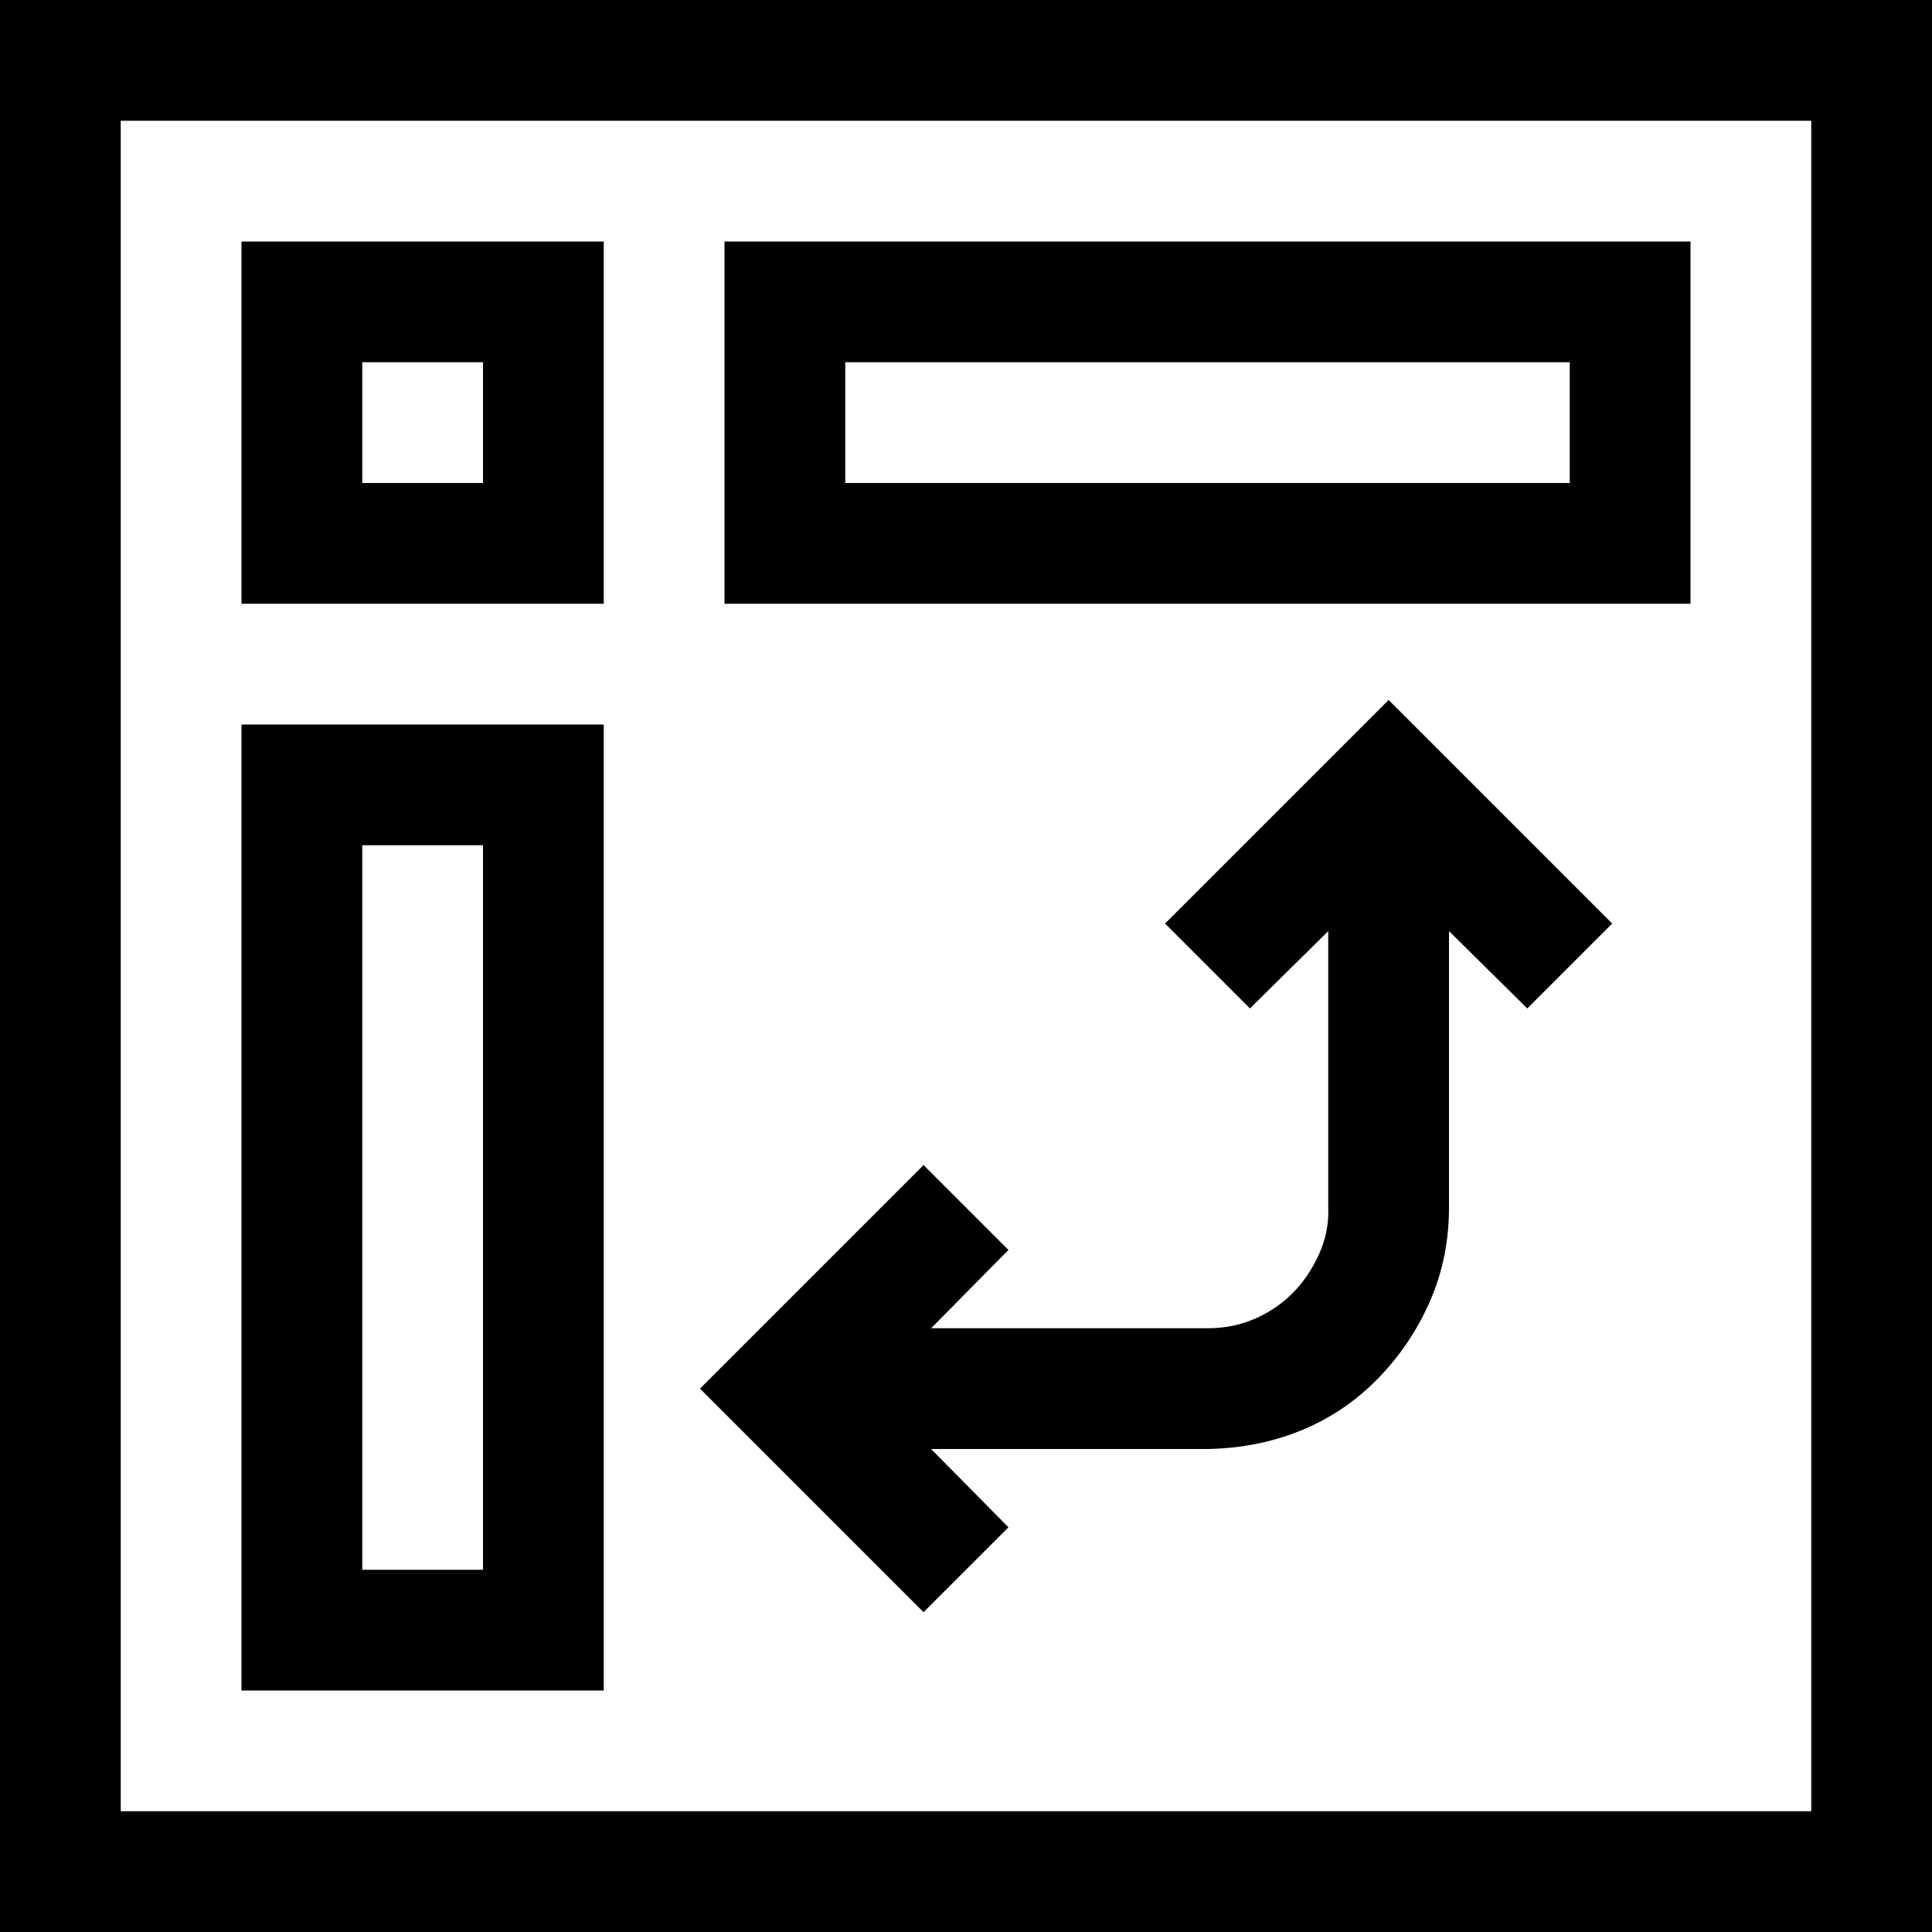 <svg xmlns="http://www.w3.org/2000/svg" xmlns:xlink="http://www.w3.org/1999/xlink" width="2048" height="2048" viewBox="0 0 2048 2048"><path fill="currentColor" d="M2048 0v2048H0V0zm-128 128H128v1792h1792zM640 640H256V256h384zM512 384H384v128h128zm128 1408H256V768h384zM512 896H384v768h128zm1280-256H768V256h1024zm-128-256H896v128h768zM979 1709l-237-237l237-237l90 90l-82 83h293q27 0 50-10t40-27t28-41t10-50V987l-83 82l-90-90l237-237l237 237l-90 90l-83-82v293q0 53-20 99t-55 82t-81 55t-100 20H987l82 83z"/></svg>